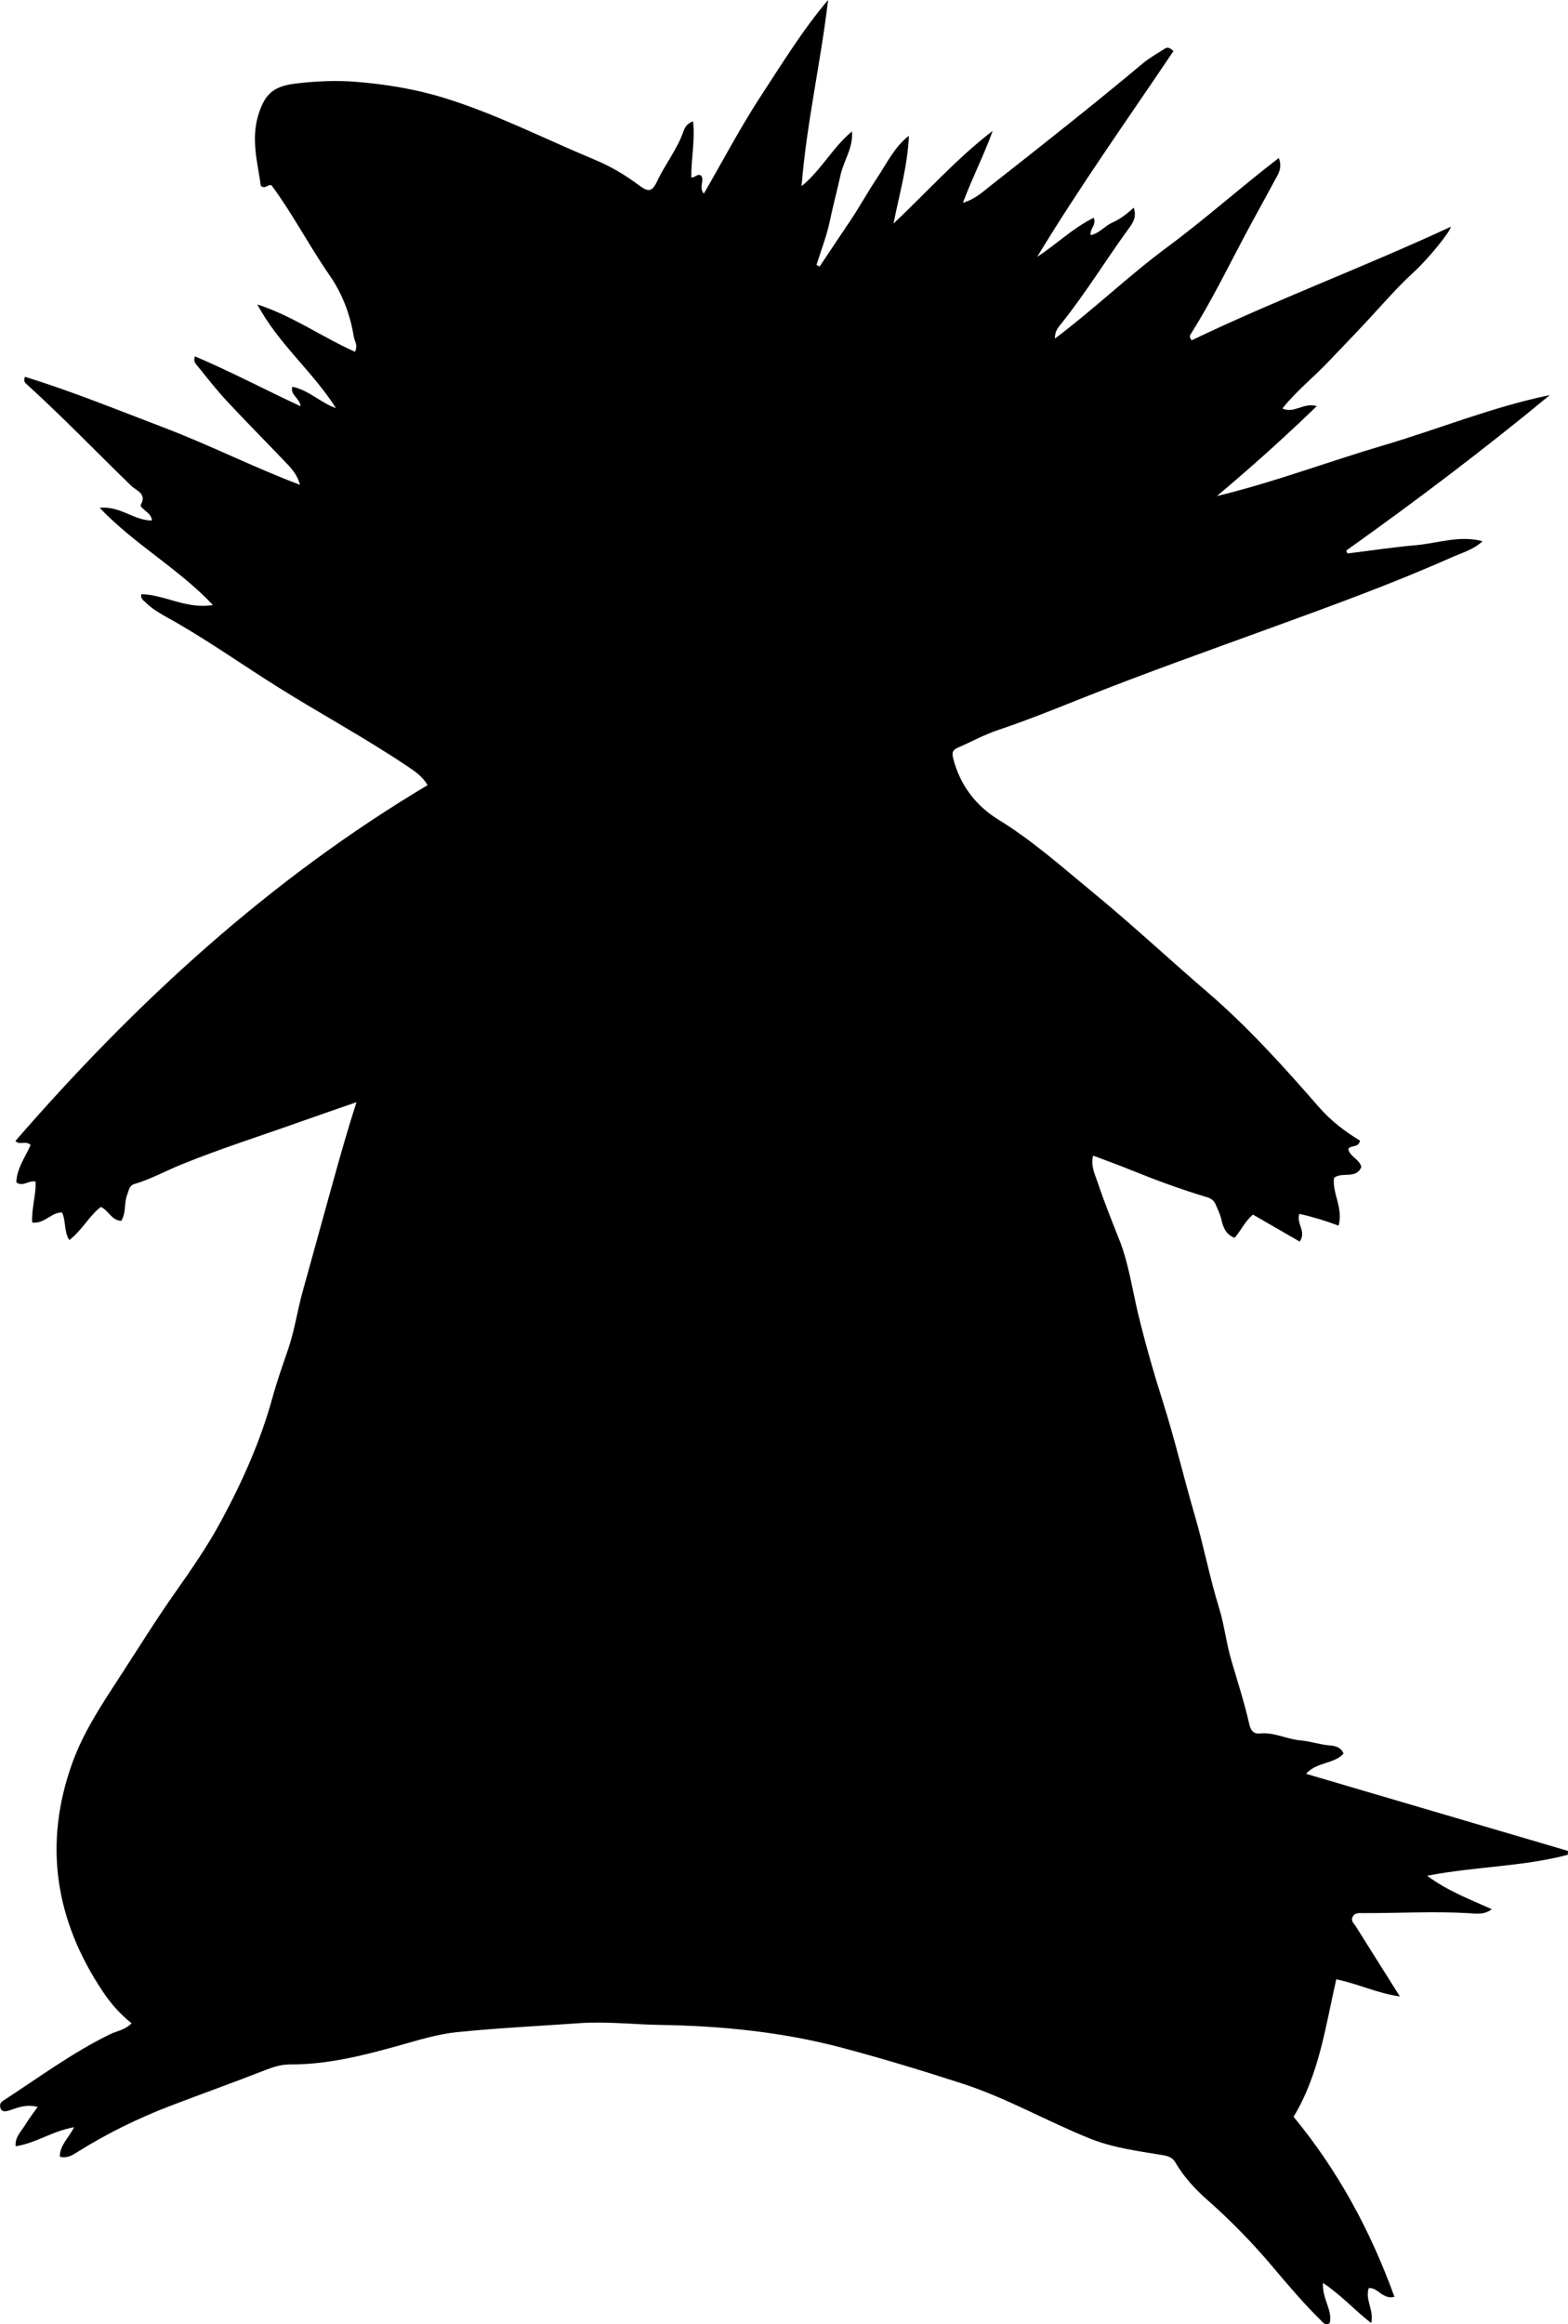 <?xml version="1.0" encoding="utf-8"?>
<!-- Generator: Adobe Illustrator 24.0.2, SVG Export Plug-In . SVG Version: 6.00 Build 0)  -->
<svg version="1.1" id="Layer_1" xmlns="http://www.w3.org/2000/svg" xmlns:xlink="http://www.w3.org/1999/xlink" x="0px" y="0px"
	 viewBox="0 0 581.12 860.78" style="enable-background:new 0 0 581.12 860.78;" xml:space="preserve">
<g>
	<path d="M9.26,139.55c17.57,5.45,34.46,12.34,51.48,18.82c17,6.47,33.28,14.72,50.42,21.2c-0.83-3.41-2.83-5.75-4.95-7.97
		c-7.36-7.71-14.88-15.27-22.14-23.07c-3.85-4.13-7.33-8.61-10.9-13c-0.66-0.82-1.62-1.73-0.92-3.54
		c13.09,5.54,25.62,12.18,39.14,18.48c-0.37-3.22-3.92-4.11-3.05-7.23c6.09,1.25,10.44,5.9,16.17,7.93
		c-8.65-13.64-21.51-24.01-29.13-38.41c12.92,4.19,23.92,12.03,36.17,17.54c1.22-2.35-0.17-3.93-0.44-5.63
		c-1.34-8.26-4.23-15.88-9.04-22.81c-7.49-10.81-13.55-22.55-21.39-33.17c-1.33-0.72-2.25,1.57-4,0.17
		c-1.2-8.46-3.72-17.23-0.96-26.22c2.56-8.34,5.98-10.81,14.58-11.78c7.15-0.8,14.38-1.14,21.43-0.57
		c11.07,0.89,22.11,2.66,32.81,5.96c19.28,5.93,37.22,15.16,55.77,22.86c5.84,2.42,11.32,5.64,16.42,9.46
		c3.62,2.71,4.98,2.51,6.89-1.58c2.89-6.19,7.28-11.56,9.57-18.07c0.53-1.51,1.25-3.11,3.67-4c0.8,7.09-0.73,13.88-0.66,20.75
		c1.17,0.38,2.11-1.48,3.61-0.67c1.46,1.84-0.99,4.14,1.03,6.74c7.24-12.49,13.8-25.03,21.53-36.78C290.14,23.14,297.54,11,306.9,0
		c-2.7,23.07-7.98,45.64-9.83,68.95c7.22-5.84,11.49-14.3,18.68-20.28c0.54,6.02-3.07,10.81-4.25,16.21
		c-1.24,5.69-2.77,11.3-3.96,17.01c-1.15,5.52-3.26,10.84-4.94,16.25c0.39,0.19,0.79,0.37,1.18,0.56
		c3.65-5.47,7.28-10.95,10.97-16.39c3.64-5.37,6.76-11.09,10.35-16.47c3.56-5.32,6.33-11.35,11.74-15.55
		c-0.44,11.17-3.58,21.71-5.68,32.51c12.24-11.53,23.34-24.03,36.73-34.33c-3.15,8.89-7.47,17.15-11.02,26.63
		c4.49-1.28,7.35-4.05,10.27-6.34c19-14.9,37.96-29.86,56.49-45.35c2.41-2.02,5.23-3.54,7.87-5.28c0.89-0.59,1.82-0.83,3.39,0.81
		c-16.9,25.1-34.61,49.97-50.49,76.19c7.12-4.59,13.16-10.65,20.95-14.47c1.08,2.71-1.5,4.01-1.17,6.44
		c3.26-0.62,5.17-3.38,7.91-4.58c2.87-1.25,5.4-3.13,8.08-5.61c1.24,3.6-0.46,5.82-1.93,7.84c-8.41,11.57-15.88,23.81-24.82,35
		c-1.1,1.37-2.49,2.68-2.46,5.66c14.62-10.98,27.34-23.31,41.55-33.81c14.1-10.42,27.21-22.16,41.43-33.08
		c1.51,3.98-0.46,6.3-1.74,8.71c-3.5,6.59-7.18,13.1-10.68,19.69c-6.55,12.32-12.66,24.87-20.13,36.68
		c-0.34,0.54-0.83,1.08,0.26,2.44c31.43-15.08,64.37-27.33,96.03-42.05c0.03,1.44-7.75,11.33-13.94,17.01
		c-5.66,5.19-10.7,10.97-15.89,16.6c-5.31,5.75-10.75,11.38-16.17,17.03c-5.27,5.49-11.31,10.25-16.41,16.68
		c4.49,2,7.85-2.38,12.75-0.89c-12.23,11.82-24.4,22.71-37.03,33.32c21.05-5.08,41.15-12.72,61.74-18.79
		c20.54-6.06,40.43-14.25,61.66-18.62c-24.5,20.23-49.72,39.28-75.49,57.61c0.17,0.35,0.34,0.7,0.52,1.05
		c8.4-1.04,16.79-2.3,25.22-3.05c8.22-0.73,16.34-3.77,24.8-1.48c-3.32,3.13-7.51,4.24-11.35,5.94
		c-21.88,9.73-44.37,17.89-66.86,26.08c-23.89,8.7-47.87,17.2-71.49,26.63c-9.87,3.94-19.75,7.9-29.85,11.28
		c-5.16,1.73-10,4.43-15.03,6.58c-2.02,0.87-2.07,2.12-1.58,4.01c2.55,9.85,8.36,17.45,16.82,22.65
		c12.56,7.71,23.47,17.47,34.77,26.75c14.53,11.94,28.29,24.78,42.56,37.04c15.02,12.9,28.34,27.67,41.36,42.61
		c4.41,5.06,9.63,9.05,15.23,12.43c-0.47,2.73-3.27,1.56-4.34,3.06c0.56,2.99,4.21,3.77,4.85,6.75c-2.06,4.61-7.13,1.6-10.13,4
		c-0.7,5.79,3.48,11.1,1.7,17.69c-4.81-1.81-9.58-3.27-14.55-4.37c-1.27,3.52,2.76,6.5,0.13,10.27c-5.8-3.35-11.61-6.7-17.31-9.99
		c-3.06,2.55-4.4,5.88-6.8,8.58c-3.22-1.14-4.24-3.83-4.84-6.49c-0.49-2.17-1.43-4.06-2.29-6.03c-0.66-1.51-1.84-2.13-3.4-2.6
		c-9.56-2.86-18.9-6.32-28.14-10.07c-4.45-1.81-8.98-3.43-13.79-5.25c-0.97,3.85,0.74,7.05,1.78,10.15
		c2.37,7.08,5.16,14.03,7.92,20.98c3.52,8.86,4.77,18.26,6.98,27.43c2.65,10.97,5.77,21.86,9.19,32.62
		c4.43,13.93,7.74,28.17,11.84,42.17c3.32,11.33,5.49,22.93,8.99,34.2c1.96,6.33,2.65,13,4.53,19.39c2.3,7.79,4.8,15.52,6.61,23.45
		c0.45,1.98,1.24,3.92,3.93,3.64c5.28-0.54,10.01,2.14,15.16,2.58c3.6,0.3,7.12,1.56,10.8,1.86c1.94,0.16,4.02,0.53,5.1,2.99
		c-3.51,3.99-9.9,2.99-13.88,7.52c32.73,9.63,64.89,19.09,97.06,28.56c-0.03,0.47-0.06,0.95-0.09,1.43
		c-16.69,4.43-34.12,4.27-52.11,7.76c7.58,5.65,15.67,8.64,23.96,12.39c-2.94,2.25-6.04,1.6-8.68,1.46
		c-13-0.72-25.98,0.02-38.97-0.01c-1.5,0-3.1-0.27-3.94,1.41c-0.76,1.52,0.53,2.45,1.21,3.54c5.21,8.29,10.43,16.58,16.3,25.91
		c-8.63-1.23-15.59-4.74-23.57-6.34c-3.97,17.37-6.29,35.16-15.82,50.92c16.5,19.97,28.53,42.23,37.4,66.72
		c-4.59,0.95-6-3.51-9.52-3.3c-1.5,4.26,2.02,8.23,0.89,12.98c-6.09-4.72-11.06-10.33-17.88-14.88c-0.32,5.94,3.61,10.05,2.53,14.9
		c-1.79,1.04-2.57-0.3-3.46-1.18c-6.29-6.21-12-12.93-17.69-19.67c-7.52-8.92-15.67-17.26-24.44-24.98
		c-4.5-3.97-8.56-8.42-11.61-13.65c-1.13-1.94-2.66-2.39-4.82-2.76c-9.12-1.53-18.18-2.62-27.06-6.2
		c-15.87-6.4-30.77-14.99-47.12-20.29c-14.68-4.75-29.4-9.23-44.33-13.2c-22.23-5.91-44.76-8.16-67.63-8.52
		c-9.97-0.16-19.92-1.35-29.91-0.65c-15.1,1.06-30.24,1.8-45.29,3.31c-7.23,0.73-14.31,2.93-21.36,4.91
		c-13.31,3.73-26.7,7.14-40.69,7.07c-3.19-0.02-6.15,0.93-9.16,2.11c-11.6,4.55-23.35,8.72-34.99,13.18
		c-11.99,4.58-23.48,10.21-34.38,17.02c-1.91,1.19-3.92,2.6-6.7,1.86c-0.09-4.08,3.08-6.71,5.28-10.92
		c-8.13,1.43-14.23,5.94-21.69,7.06c-0.25-3.55,2.09-5.49,3.47-7.79c1.34-2.24,2.96-4.31,4.71-6.8c-3.16-0.8-5.67-0.28-8.16,0.52
		c-1.11,0.36-2.19,0.8-3.32,1.05c-1.05,0.23-2.03-0.03-2.34-1.25c-0.26-1.01-0.15-1.84,0.91-2.53
		c13.08-8.48,25.63-17.81,39.72-24.69c2.51-1.23,5.5-1.51,7.99-4.06c-4.14-3.3-7.58-7.17-10.52-11.55
		c-17.81-26.5-22.29-54.88-11.39-85.02c4.01-11.09,10.58-21.06,17.04-30.99c6.99-10.74,13.74-21.65,21.12-32.13
		c6.05-8.59,12-17.2,16.99-26.45c7.84-14.53,14.55-29.52,18.95-45.5c1.67-6.06,3.77-12.02,5.82-17.97
		c2.44-7.08,3.44-14.52,5.47-21.7c2.52-8.94,4.94-17.92,7.44-26.86c3.95-14.17,7.73-28.39,12.44-42.99
		c-7.48,2.6-14.33,4.94-21.15,7.37c-14.58,5.18-29.34,9.86-43.69,15.69c-5.85,2.38-11.41,5.46-17.51,7.26
		c-1.94,0.57-2.01,2.43-2.63,3.95c-1.24,3.05-0.28,6.62-2.21,9.68c-3.59-0.15-4.61-3.77-7.54-5.16c-4.41,3.35-6.96,8.66-11.71,12.28
		c-2.06-3.21-1.16-6.95-2.68-10.2c-3.99-0.19-6.55,4.35-11.05,3.69c-0.35-5.18,1.46-10.12,1.23-15.12
		c-2.59-0.68-4.64,2.09-7.12,0.26c0.13-5.19,3.36-9.42,5.28-13.84c-1.86-1.84-4,0.27-5.62-1.51
		c44.52-51.26,94.02-96.76,152.73-131.77c-1.94-3.39-4.86-5.24-7.77-7.19c-15.5-10.38-31.92-19.24-47.71-29.14
		c-12.54-7.86-24.67-16.4-37.5-23.82c-4.02-2.33-8.29-4.29-11.64-7.65c-0.68-0.68-1.71-1.12-1.52-2.94
		c8.77,0.17,16.81,5.69,26.59,4.01c-12.78-13.55-28.91-22.31-41.97-36c7.68-0.74,12.84,4.77,19.39,4.72
		c-0.14-1.97-1.62-2.84-2.79-3.92c-0.6-0.56-1.69-1.31-1.33-1.95c2.3-4.13-1.69-5.18-3.52-6.95c-13.03-12.63-25.61-25.72-39.06-37.9
		C9.1,141.57,8.71,140.99,9.26,139.55z"/>
</g>
</svg>
